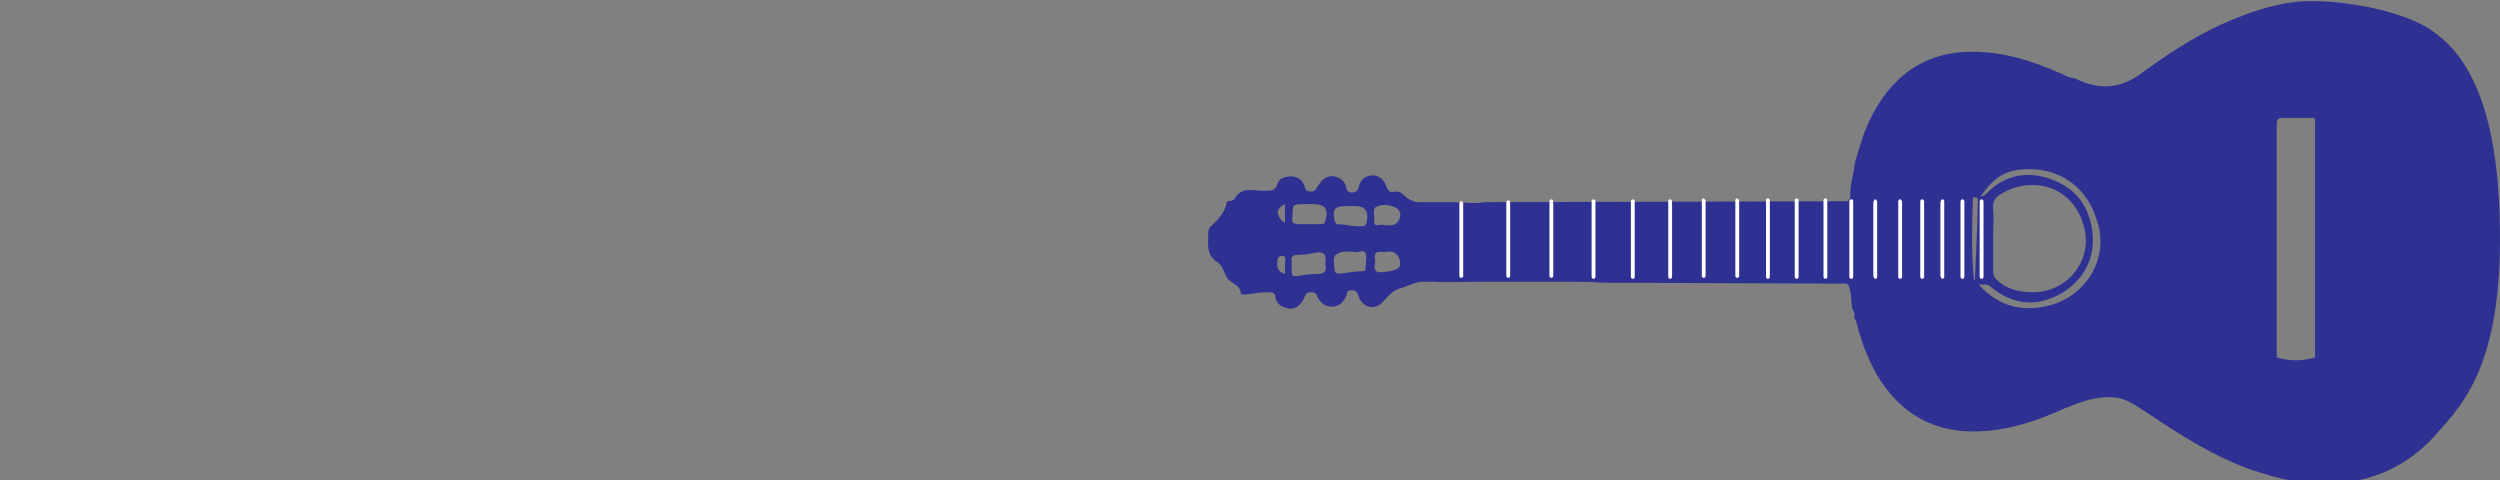 <?xml version="1.0" encoding="utf-8"?>
<!-- Generator: Adobe Illustrator 27.1.0, SVG Export Plug-In . SVG Version: 6.00 Build 0)  -->
<svg version="1.1" id="Layer_1" xmlns="http://www.w3.org/2000/svg" xmlns:xlink="http://www.w3.org/1999/xlink" x="0px" y="0px"
	 viewBox="0 0 260.9 50.1" style="enable-background:new 0 0 260.9 50.1;" xml:space="preserve">
<rect x="0" y="0" width="260.9" height="50.1" fill="#808080" stroke="none"/>
<style type="text/css">
	.st0{fill:#2E3192;}
	.st1{fill:#FFFFFF;}
</style>
<g>
	<g>
		<g>
			<path class="st0" d="M260.9,24.9c0-14.1-3.6-19.3-7.1-21.7c-3.6-2.5-11.2-3.4-14.2-3c-2.8,0.3-5.4,1.3-7.9,2.4
				c-3,1.4-5.7,3.2-8.3,5.1c-2.2,1.6-4.4,1.7-6.8,0.5c-0.5-0.1-1-0.2-1.4-0.5c-0.1,0-0.2-0.1-0.3-0.1c-2.9-1.3-5.9-2.2-9.1-2.2
				c-4.7,0-8.1,2.3-10.3,6.4c-0.9,1.6-1.4,3.4-1.9,5.1c-0.1,0.4-0.1,0.8-0.2,1.2c-0.1,0.6-0.3,1.3-0.3,1.9c0,0.5,0,1-0.4,1h0
				l-37.8,0.1h0c-1,0.2-2,0-3,0c-1.1,0-2.3,0-3.4,0c-0.2,0-0.4,0-0.7,0h0c-0.3-0.1-0.6-0.2-0.9-0.4c-0.4-0.3-0.7-0.8-1.4-0.7
				c-0.4,0.1-0.6,0-0.8-0.5c-0.2-0.6-0.7-1.2-1.4-1.2c-0.8,0-1.3,0.4-1.5,1.2c-0.1,0.5-0.3,0.5-0.7,0.6c-0.4,0-0.6-0.3-0.6-0.5
				c-0.1-0.7-0.7-1.1-1.3-1.2c-0.7-0.1-1.2,0.3-1.6,0.9c-0.2,0.3-0.3,0.7-0.8,0.7c-0.6,0-0.6-0.4-0.7-0.7c-0.3-0.6-0.6-0.8-1.3-0.9
				c-0.7,0-1.3,0.2-1.5,0.8c-0.2,0.7-0.6,0.7-1.2,0.7c-1.1,0.1-2.5-0.6-3.3,0.9c0,0.1-0.2,0.1-0.2,0.1c-0.2,0.2-0.5-0.1-0.6,0.3
				c-0.2,1.1-1,1.8-1.7,2.5c-0.1,0.1-0.2,0.3-0.2,0.5c0,1.2-0.3,2.4,1,3.2c0.4,0.3,0.6,0.8,0.8,1.3c0.3,0.9,1.6,0.9,1.6,2
				c0,0,0.5,0.1,0.7,0c0.7-0.1,1.5-0.2,2.2-0.2c0.4,0,0.7,0.1,0.7,0.5c0.1,0.8,0.8,1.1,1.4,1.2c0.7,0.1,1.3-0.4,1.6-1.1
				c0.1-0.3,0.2-0.6,0.7-0.6c0.5,0,0.6,0.2,0.7,0.5c0.3,0.6,0.8,1,1.5,1c0.8,0,1.2-0.5,1.5-1.1c0.1-0.2,0-0.7,0.6-0.6
				c0.5,0,0.6,0.3,0.7,0.7c0.4,1,1.5,1.4,2.3,0.7c0.7-0.6,1-1.3,2-1.6c0.8-0.2,1.4-0.6,2.2-0.7c0.2,0,0.5,0,0.8,0c0.2,0,0.3,0,0.5,0
				c1.7,0.1,3.3,0,5,0c0.6,0,1.2,0,1.8,0c2.3,0,4.6,0,6.9,0c1.3,0,2.6,0,3.9,0.1l25.4,0.1h0c0.4,0,0.4,0.5,0.5,0.8
				c0.1,0.6,0.1,1.2,0.2,1.8c0.2,0.3,0.3,0.6,0.2,1c0.1,0.1,0.2,0.2,0.2,0.3c0.7,2.8,1.7,5.3,3.5,7.5c2.1,2.5,4.7,3.8,7.9,4
				c3.7,0.2,7.1-0.9,10.4-2.4c0.3-0.1,0.6-0.2,1-0.4c1.4-0.5,2.8-0.9,4.4-0.7c1.3,0.2,2.2,1,3.2,1.6c3.3,2.2,6.7,4.4,10.5,5.8
				c3.4,1.2,6.9,2,10.5,1.4c3.4-0.5,6.3-2,8.7-4.5C256.5,42.7,260.9,39,260.9,24.9z M134.1,21.3v2C133.1,22.5,133.1,21.8,134.1,21.3
				z M134.1,27.6c0,0.3,0,0.6,0,1c-0.5-0.2-0.7-0.4-0.8-0.8c0-0.4-0.1-1.1,0.5-1.1C134.3,26.7,134.1,27.3,134.1,27.6z M137.3,28.6
				c-0.6,0-1.2,0.1-1.9,0.2c-0.5,0.1-0.6-0.1-0.6-0.6c0-0.3,0-0.6,0-0.9c-0.1-0.5,0.1-0.7,0.7-0.7c0.6,0,1.1-0.1,1.7-0.2
				c0.9-0.2,1.3,0.1,1.1,1.1C138.5,28.4,138.2,28.6,137.3,28.6z M138.3,23.1c-0.1,0.3-0.3,0.3-0.5,0.3c-0.6,0-1.1,0-1.7,0
				c-1.3,0-1.3,0-1.2-1.2c0-0.9,0-0.9,1.7-0.9c0.1,0,0.3,0,0.4,0C138.3,21.3,138.7,21.8,138.3,23.1z M142.5,28.1
				c0,0.2-0.2,0.2-0.3,0.2c-0.6,0-1.2,0.1-1.9,0.2c-0.3,0-0.9,0.2-1-0.2c-0.1-0.6-0.2-1.5,0.1-1.7c0.4-0.4,1.3-0.4,2.1-0.3
				c0.2,0.1,0.8-0.3,1,0.1C142.7,26.9,142.5,27.5,142.5,28.1z M142.6,23.3c-0.1,0.2-0.2,0.3-0.4,0.3c-0.9,0.1-1.7-0.2-2.6-0.2
				c-0.2,0-0.2-0.2-0.3-0.3c-0.3-1.3,0-1.6,1.3-1.6h0.7C142.5,21.5,142.9,22,142.6,23.3z M143.6,21.6c0.6-0.3,1.4-0.3,2.1,0.1
				c0.4,0.2,0.5,0.7,0.4,1c-0.2,0.7-0.7,0.9-1.5,0.8c0,0-0.1,0-0.2,0c-0.3-0.2-0.9,0.3-1-0.3C143.5,22.7,143.2,21.8,143.6,21.6z
				 M144.3,28.4c-1.3,0.1-0.7-0.8-0.8-1.3c-0.2-1,0.5-0.8,1.1-0.8c0.8-0.2,1.4,0.2,1.5,1C146.3,28,145.6,28.3,144.3,28.4z
				 M206.1,29.3c0,0-0.1-0.1-0.1-0.1l0,0c-0.3-2.8-0.2-5.7-0.1-8.5c0,0,0,0,0-0.1c0,0,0.1,0,0.1,0c0,0,0.2,0,0.4,0.1
				C206.4,23.3,206.2,26.5,206.1,29.3z M213.8,31.9c-2.9,0.7-5.3,0-7.3-2.2c0.4,0,0.9-0.1,1.2,0.2c1.6,1.3,3.4,2,5.5,1.5
				c3.5-0.9,6-4.1,5-8.1c-0.6-2.6-2.3-4.1-4.8-4.8c-2.2-0.6-4.3-0.1-6,1.6c-0.2,0.2-0.4,0.4-0.7,0.4c1.1-1.6,2.2-2.6,4.1-2.8
				c3.8-0.4,6.9,1.6,8,5.2C220.2,26.8,217.8,30.9,213.8,31.9z M208,24.9c0-1,0.1-2.1,0-3.1c-0.1-0.8,0.3-1.3,0.9-1.6
				c3.2-1.9,7.5-0.8,8.6,3.5c0.9,3.5-1.7,6.7-5.2,6.8c-1.4,0-2.7-0.2-3.8-1.2c-0.4-0.3-0.5-0.6-0.5-1.1C208,27.1,208,26,208,24.9z
				 M241.6,12.8c0,8.2,0,16.3,0,24.5c-1.3,0.4-2.7,0.4-4,0c0-8.1,0-16.2,0-24.3c0-0.5,0.1-0.7,0.7-0.7c1,0,2.1,0,3.1,0
				C241.7,12.4,241.6,12.6,241.6,12.8z"/>
		</g>
		<g>
			<path class="st1" d="M162.1,21.2v7.4c0,0.1,0,0.2,0,0.2c0,0.1-0.1,0.2-0.2,0.2s-0.2-0.1-0.2-0.2c0-0.1,0-0.2,0-0.2v-7.4
				c0-0.1,0-0.2,0-0.2c0-0.1,0.1-0.2,0.2-0.2s0.2,0.1,0.2,0.2C162,21.1,162.1,21.1,162.1,21.2z"/>
			<path class="st1" d="M152.7,21.4v7.2c0,0.1,0,0.2,0,0.2c0,0.1-0.1,0.2-0.2,0.2c-0.1,0-0.2-0.1-0.2-0.2c0-0.1,0-0.1,0-0.2v-7.2
				c0-0.1,0-0.2,0-0.2c0-0.1,0.1-0.2,0.2-0.2c0.1,0,0.2,0.1,0.2,0.2C152.7,21.2,152.7,21.3,152.7,21.4z"/>
			<path class="st1" d="M157.6,21.3v7.3c0,0.1,0,0.2,0,0.2c0,0.1-0.1,0.2-0.2,0.2c-0.1,0-0.2-0.1-0.2-0.2c0-0.1,0-0.1,0-0.2v-7.3
				c0-0.1,0-0.2,0-0.2c0-0.1,0.1-0.2,0.2-0.2c0.1,0,0.2,0.1,0.2,0.2C157.6,21.1,157.6,21.2,157.6,21.3z"/>
			<path class="st1" d="M174.5,21.2v7.5c0,0.1,0,0.2,0,0.2c0,0.1-0.1,0.2-0.2,0.2c-0.1,0-0.2-0.1-0.2-0.2c0-0.1,0-0.2,0-0.2v-7.5
				c0-0.1,0-0.2,0-0.2c0-0.1,0.1-0.2,0.2-0.2c0.1,0,0.2,0.1,0.2,0.2C174.4,21,174.5,21.1,174.5,21.2z"/>
			<path class="st1" d="M170.6,21.2v7.5c0,0.1,0,0.2,0,0.2c0,0.1-0.1,0.2-0.2,0.2c-0.1,0-0.2-0.1-0.2-0.2c0-0.1,0-0.2,0-0.2v-7.5
				c0-0.1,0-0.2,0-0.2c0-0.1,0.1-0.2,0.2-0.2c0.1,0,0.2,0.1,0.2,0.2C170.6,21.1,170.6,21.1,170.6,21.2z"/>
			<path class="st1" d="M166.5,21.2v7.5c0,0.1,0,0.2,0,0.2c0,0.1-0.1,0.2-0.2,0.2c-0.1,0-0.2-0.1-0.2-0.2c0-0.1,0-0.2,0-0.2v-7.5
				c0-0.1,0-0.2,0-0.2c0-0.1,0.1-0.2,0.2-0.2c0.1,0,0.2,0.1,0.2,0.2C166.5,21.1,166.5,21.1,166.5,21.2z"/>
		</g>
		<g>
			<g>
				<path d="M184.5,20.9C184.5,20.9,184.5,20.9,184.5,20.9C184.5,20.9,184.5,20.9,184.5,20.9C184.5,20.9,184.6,20.9,184.5,20.9
					C184.6,20.9,184.5,20.9,184.5,20.9z"/>
				<path class="st1" d="M184.5,20.9C184.5,20.9,184.5,20.9,184.5,20.9C184.5,20.9,184.5,20.9,184.5,20.9
					C184.5,20.9,184.6,20.9,184.5,20.9C184.6,20.9,184.5,20.9,184.5,20.9z"/>
			</g>
		</g>
		<g>
			<g>
				<path class="st1" d="M200.8,21c0,0.1,0,0.2,0,0.2v7.5c0,0.1,0,0.2,0,0.2c0,0.1-0.1,0.2-0.2,0.2c-0.1,0-0.2-0.1-0.2-0.2
					c0-0.1,0-0.2,0-0.2v-7.5c0-0.1,0-0.2,0-0.2c0-0.1,0.1-0.2,0.2-0.2C200.7,20.8,200.8,20.9,200.8,21z"/>
				<path class="st1" d="M205,21.2v7.5c0,0.1,0,0.2,0,0.2c0,0.1-0.1,0.2-0.2,0.2c-0.1,0-0.2-0.1-0.2-0.2c0-0.1,0-0.2,0-0.2v-7.5
					c0-0.1,0-0.2,0-0.2c0-0.1,0.1-0.2,0.2-0.2c0.1,0,0.2,0.1,0.2,0.2C205,21.1,205,21.1,205,21.2z"/>
				<path class="st1" d="M202.9,21c0,0.1,0,0.2,0,0.2v7.5c0,0.1,0,0.2,0,0.2c0,0.1-0.1,0.2-0.2,0.2c-0.1,0-0.2-0.2-0.2-0.4v-7.5
					c0-0.2,0.1-0.4,0.2-0.4C202.8,20.8,202.9,20.9,202.9,21z"/>
				<path class="st1" d="M198.5,21c0,0.1,0,0.2,0,0.2v7.5c0,0.1,0,0.2,0,0.2c0,0.1-0.1,0.2-0.2,0.2c-0.1,0-0.2-0.1-0.2-0.2
					c0-0.1,0-0.2,0-0.2v-7.5c0-0.1,0-0.2,0-0.2c0-0.1,0.1-0.2,0.2-0.2C198.4,20.8,198.4,20.9,198.5,21z"/>
			</g>
		</g>
		<g>
			<g>
				<path class="st1" d="M178,20.9c0,0.1,0,0.2,0,0.2v7.5c0,0.1,0,0.2,0,0.2c0,0.1-0.1,0.2-0.2,0.2c-0.1,0-0.2-0.1-0.2-0.2
					c0-0.1,0-0.2,0-0.2v-7.5c0-0.1,0-0.2,0-0.2c0-0.1,0.1-0.2,0.2-0.2C177.9,20.8,177.9,20.8,178,20.9z"/>
				<path class="st1" d="M181.5,20.9c0,0.1,0,0.2,0,0.2v7.5c0,0.1,0,0.2,0,0.2c0,0.1-0.1,0.2-0.2,0.2c-0.1,0-0.2-0.1-0.2-0.2
					c0-0.1,0-0.2,0-0.2v-7.5c0-0.1,0-0.2,0-0.2c0-0.1,0.1-0.2,0.2-0.2C181.4,20.8,181.4,20.8,181.5,20.9z"/>
				<path class="st1" d="M184.5,20.7c-0.1,0-0.2,0.1-0.2,0.2c0,0.1,0,0.2,0,0.2v7.6c0,0.1,0,0.2,0,0.2c0,0.1,0.1,0.2,0.2,0.2
					c0.1,0,0.2-0.1,0.2-0.2c0-0.1,0-0.2,0-0.2v-7.6c0-0.1,0-0.2,0-0.2C184.7,20.8,184.6,20.7,184.5,20.7z"/>
				<path class="st1" d="M187.7,20.9c0,0.1,0,0.2,0,0.2v7.6c0,0.1,0,0.2,0,0.2c0,0.1-0.1,0.2-0.2,0.2c-0.1,0-0.2-0.1-0.2-0.2
					c0-0.1,0-0.2,0-0.2v-7.6c0-0.1,0-0.2,0-0.2c0-0.1,0.1-0.2,0.2-0.2C187.6,20.7,187.7,20.8,187.7,20.9z"/>
				<path class="st1" d="M190.7,20.9c0,0.1,0,0.2,0,0.2v7.6c0,0.1,0,0.2,0,0.2c0,0.1-0.1,0.2-0.2,0.2c-0.1,0-0.2-0.1-0.2-0.2
					c0-0.1,0-0.2,0-0.2v-7.6c0-0.1,0-0.2,0-0.2c0-0.1,0.1-0.2,0.2-0.2C190.6,20.7,190.7,20.8,190.7,20.9z"/>
				<path class="st1" d="M193.4,21c0,0.1,0,0.1,0,0.2v7.5c0,0.1,0,0.1,0,0.2c0,0,0,0,0,0c0,0.1-0.1,0.2-0.2,0.2
					c-0.1,0-0.2-0.1-0.2-0.2c0-0.1,0-0.2,0-0.2v-7.5c0-0.1,0-0.2,0-0.2c0-0.1,0.1-0.2,0.2-0.2C193.3,20.8,193.4,20.8,193.4,21
					C193.4,21,193.4,21,193.4,21z"/>
				<path class="st1" d="M195.9,21c0,0.1,0,0.2,0,0.2v7.5c0,0.1,0,0.2,0,0.2c0,0.1-0.1,0.2-0.2,0.2c-0.1,0-0.2-0.2-0.2-0.4v-7.5
					c0-0.2,0.1-0.4,0.2-0.4C195.8,20.8,195.8,20.9,195.9,21z"/>
				<path class="st1" d="M207,21.2v7.5c0,0.1,0,0.2,0,0.2c0,0.1-0.1,0.2-0.2,0.2c-0.1,0-0.2-0.1-0.2-0.2c0-0.1,0-0.2,0-0.2v-7.5
					c0-0.1,0-0.2,0-0.2c0-0.1,0.1-0.2,0.2-0.2c0.1,0,0.2,0.1,0.2,0.2C207,21.1,207,21.1,207,21.2z"/>
			</g>
		</g>
	</g>
</g>
</svg>
